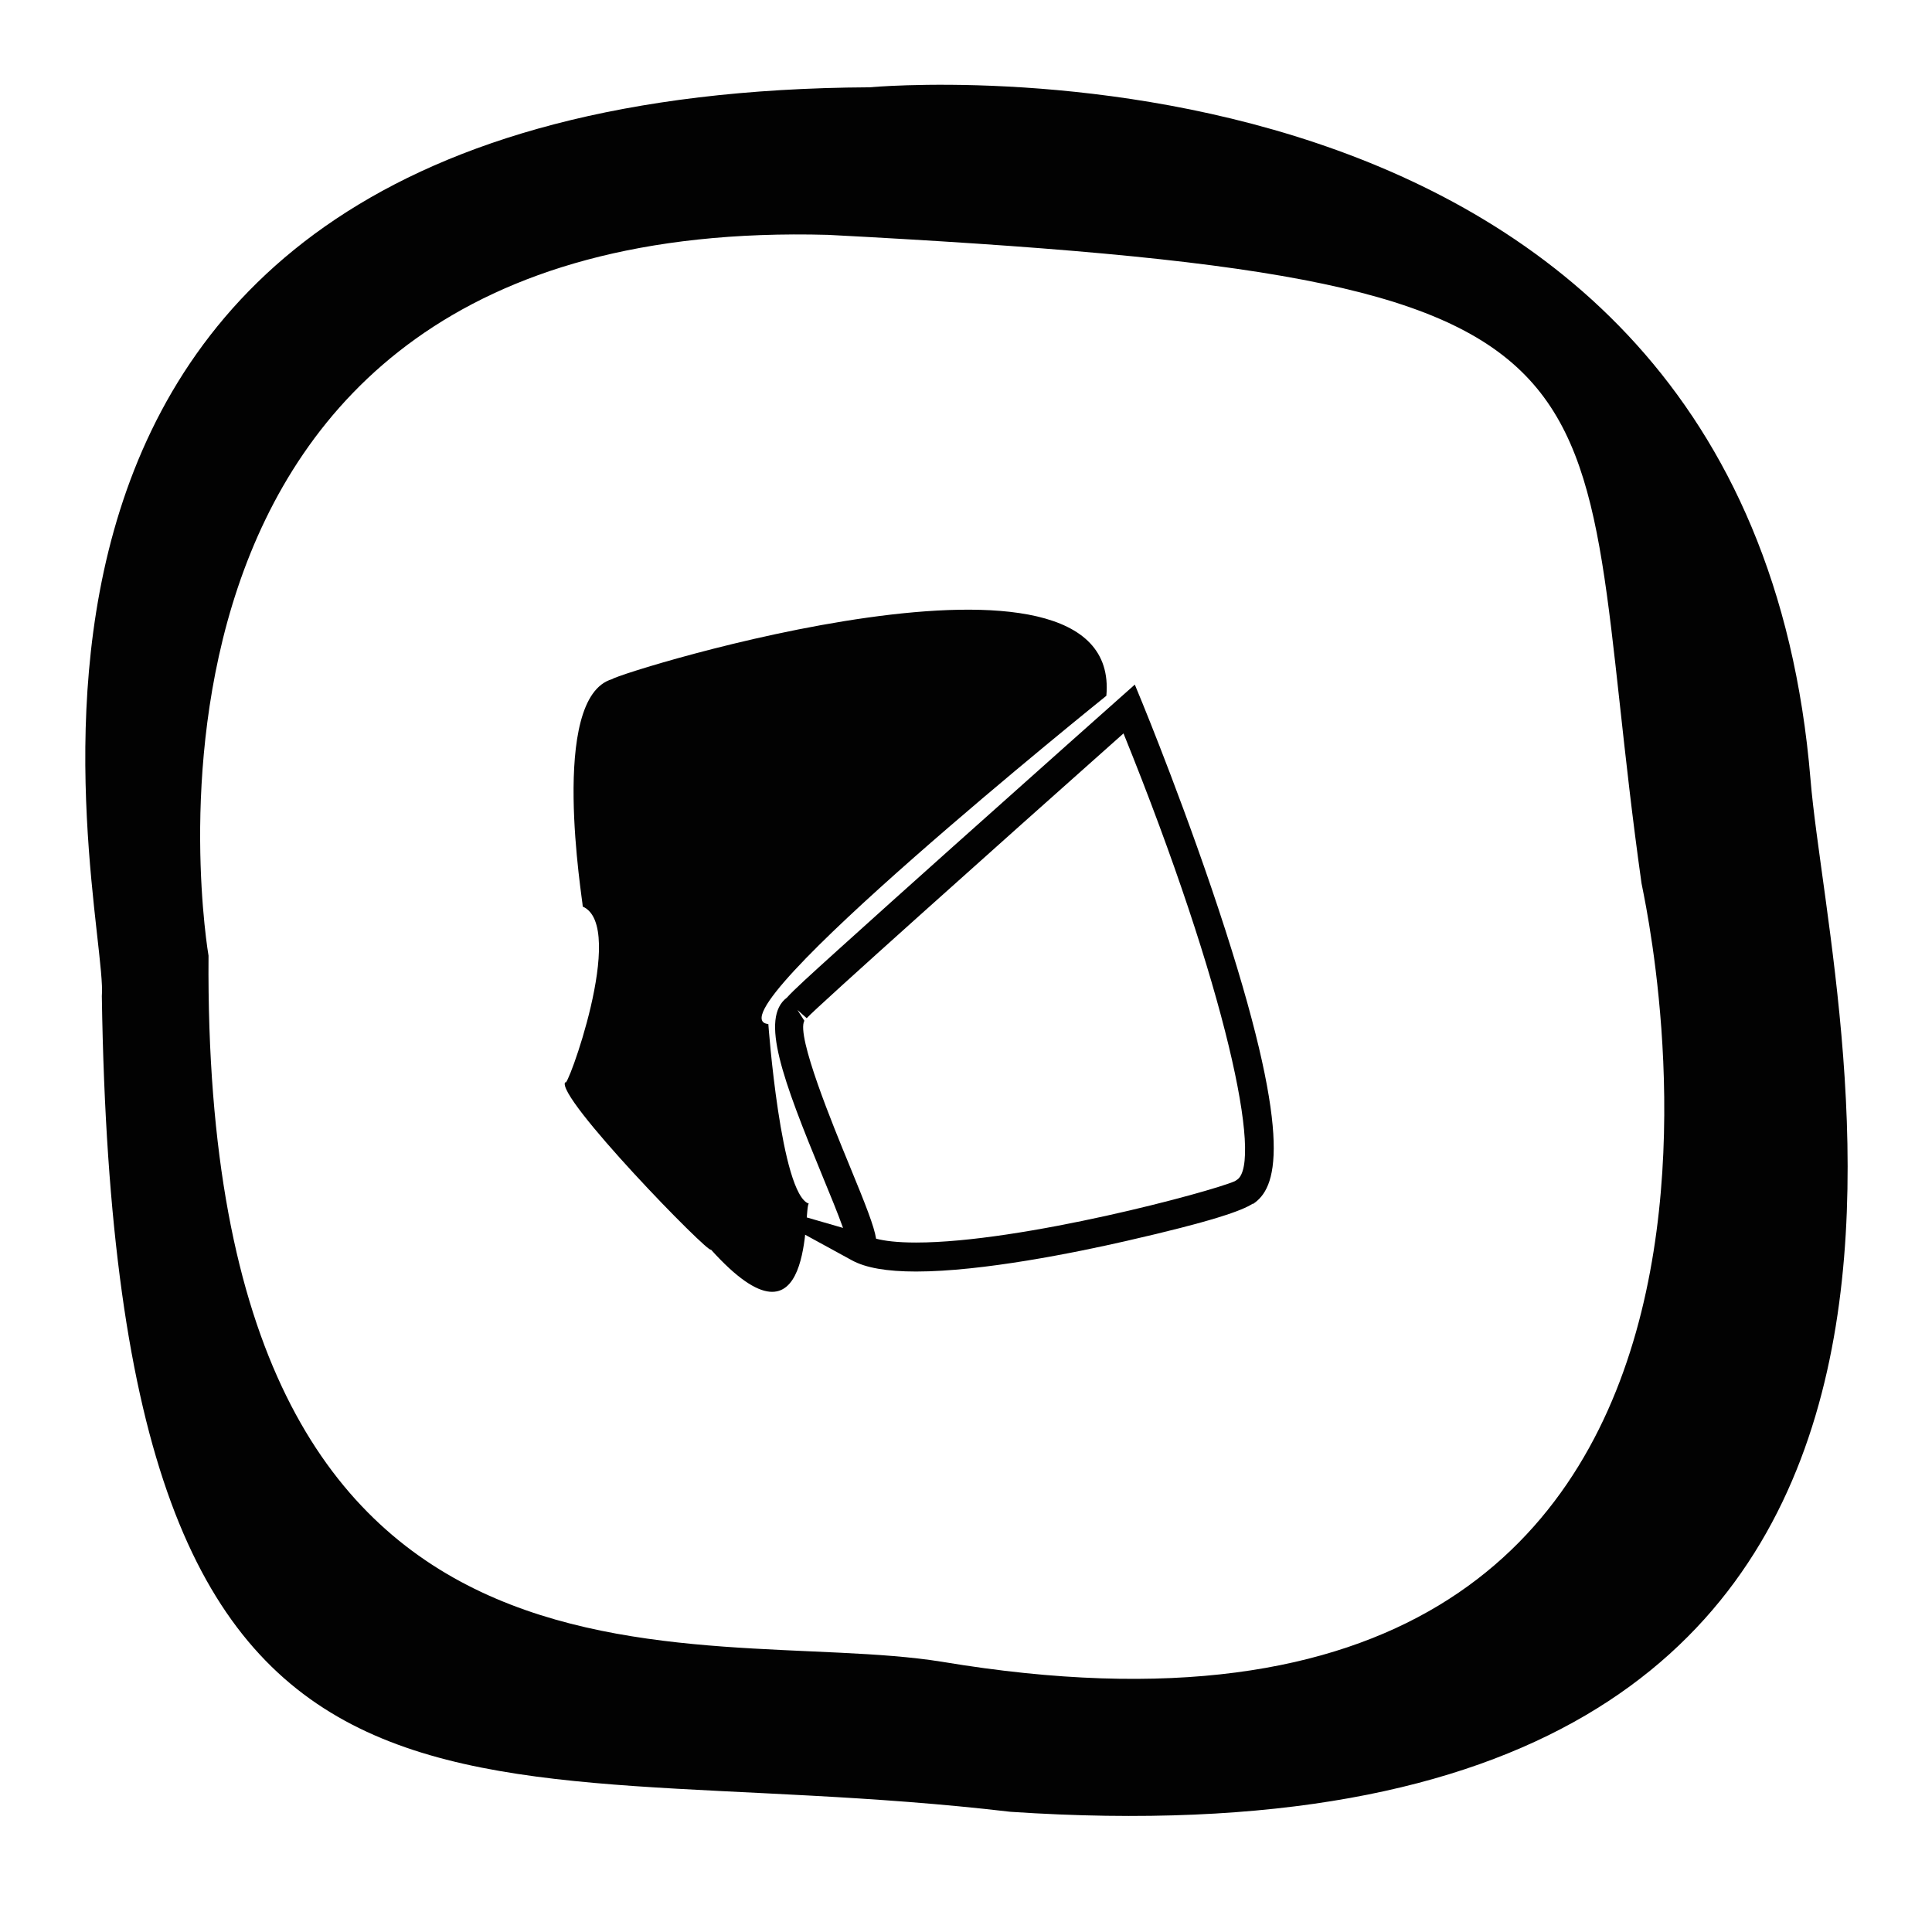 <?xml version="1.0" encoding="utf-8"?>
<!-- Generator: Adobe Illustrator 16.0.0, SVG Export Plug-In . SVG Version: 6.00 Build 0)  -->
<!DOCTYPE svg PUBLIC "-//W3C//DTD SVG 1.1//EN" "http://www.w3.org/Graphics/SVG/1.1/DTD/svg11.dtd">
<svg version="1.1" id="Layer_1" xmlns="http://www.w3.org/2000/svg" xmlns:xlink="http://www.w3.org/1999/xlink" x="0px" y="0px"
	 width="200px" height="200px" viewBox="0 0 200 200" enable-background="new 0 0 200 200" xml:space="preserve">
<path fill="#020202" d="M114.529,72.028c0,0-41.523,33.375-34.992,33.98c0,0,1.279,17.639,4.198,18.596
	c-0.596,0.172,0.712,16.799-10.142,4.748c-0.019,0.689-16.285-15.994-15.07-17.351c-0.038,1.374,6.458-16.112,1.804-18.151
	c0.015-0.526-3.561-21.657,3.046-23.548C64.056,69.629,116.223,53.408,114.529,72.028z"/>
<path fill="#020202" d="M89.997,9.038c0,0,90.8-8.537,97.425,71.635c2.139,25.892,26.822,114.212-82.812,106.884
	c-57.833-6.783-92.636,10.823-94.068-84.445C11.356,93.927-11.766,9.573,89.997,9.038z M97.508,172.025
	c95.045,15.865,72.428-80.059,72.422-80.584c-7.807-55.4,3.731-62.509-84.205-67.128c-77.433-2.145-64.138,74.62-64.138,74.62
	C20.974,181.232,72.201,167.943,97.508,172.025z"/>
<path fill="#020202" d="M94.831,131.628c-3.04,0-5.215-0.381-6.65-1.165l-11.975-6.549l11.065,3.2
	c-0.518-1.458-1.377-3.543-2.119-5.343c-4.162-10.098-6.487-16.381-3.698-18.493l0.001,0.001c0.758-0.841,2.293-2.229,5.229-4.887
	c3.237-2.929,7.562-6.808,11.891-10.678c8.654-7.738,17.322-15.441,17.322-15.441l1.579-1.404l0.804,1.954
	c0.048,0.115,4.753,11.583,8.567,23.445c7.119,22.136,5.265,26.789,2.854,28.37l-0.022-0.034c-1.072,0.71-4.098,1.811-13.136,3.872
	C111.385,129.653,101.706,131.628,94.831,131.628z M90.693,128.229c0.857,0.223,2.161,0.398,4.138,0.398
	c10.922,0,30.491-5.247,33.008-6.356l0.217-0.143c2.686-1.76-1.076-19.833-11.751-46.205c-13.199,11.737-31.78,28.343-32.797,29.481
	l-0.957-0.854l0.715,1.117c-0.869,1.543,3.006,10.944,4.661,14.959C89.65,124.812,90.488,126.943,90.693,128.229z"/>
</svg>
